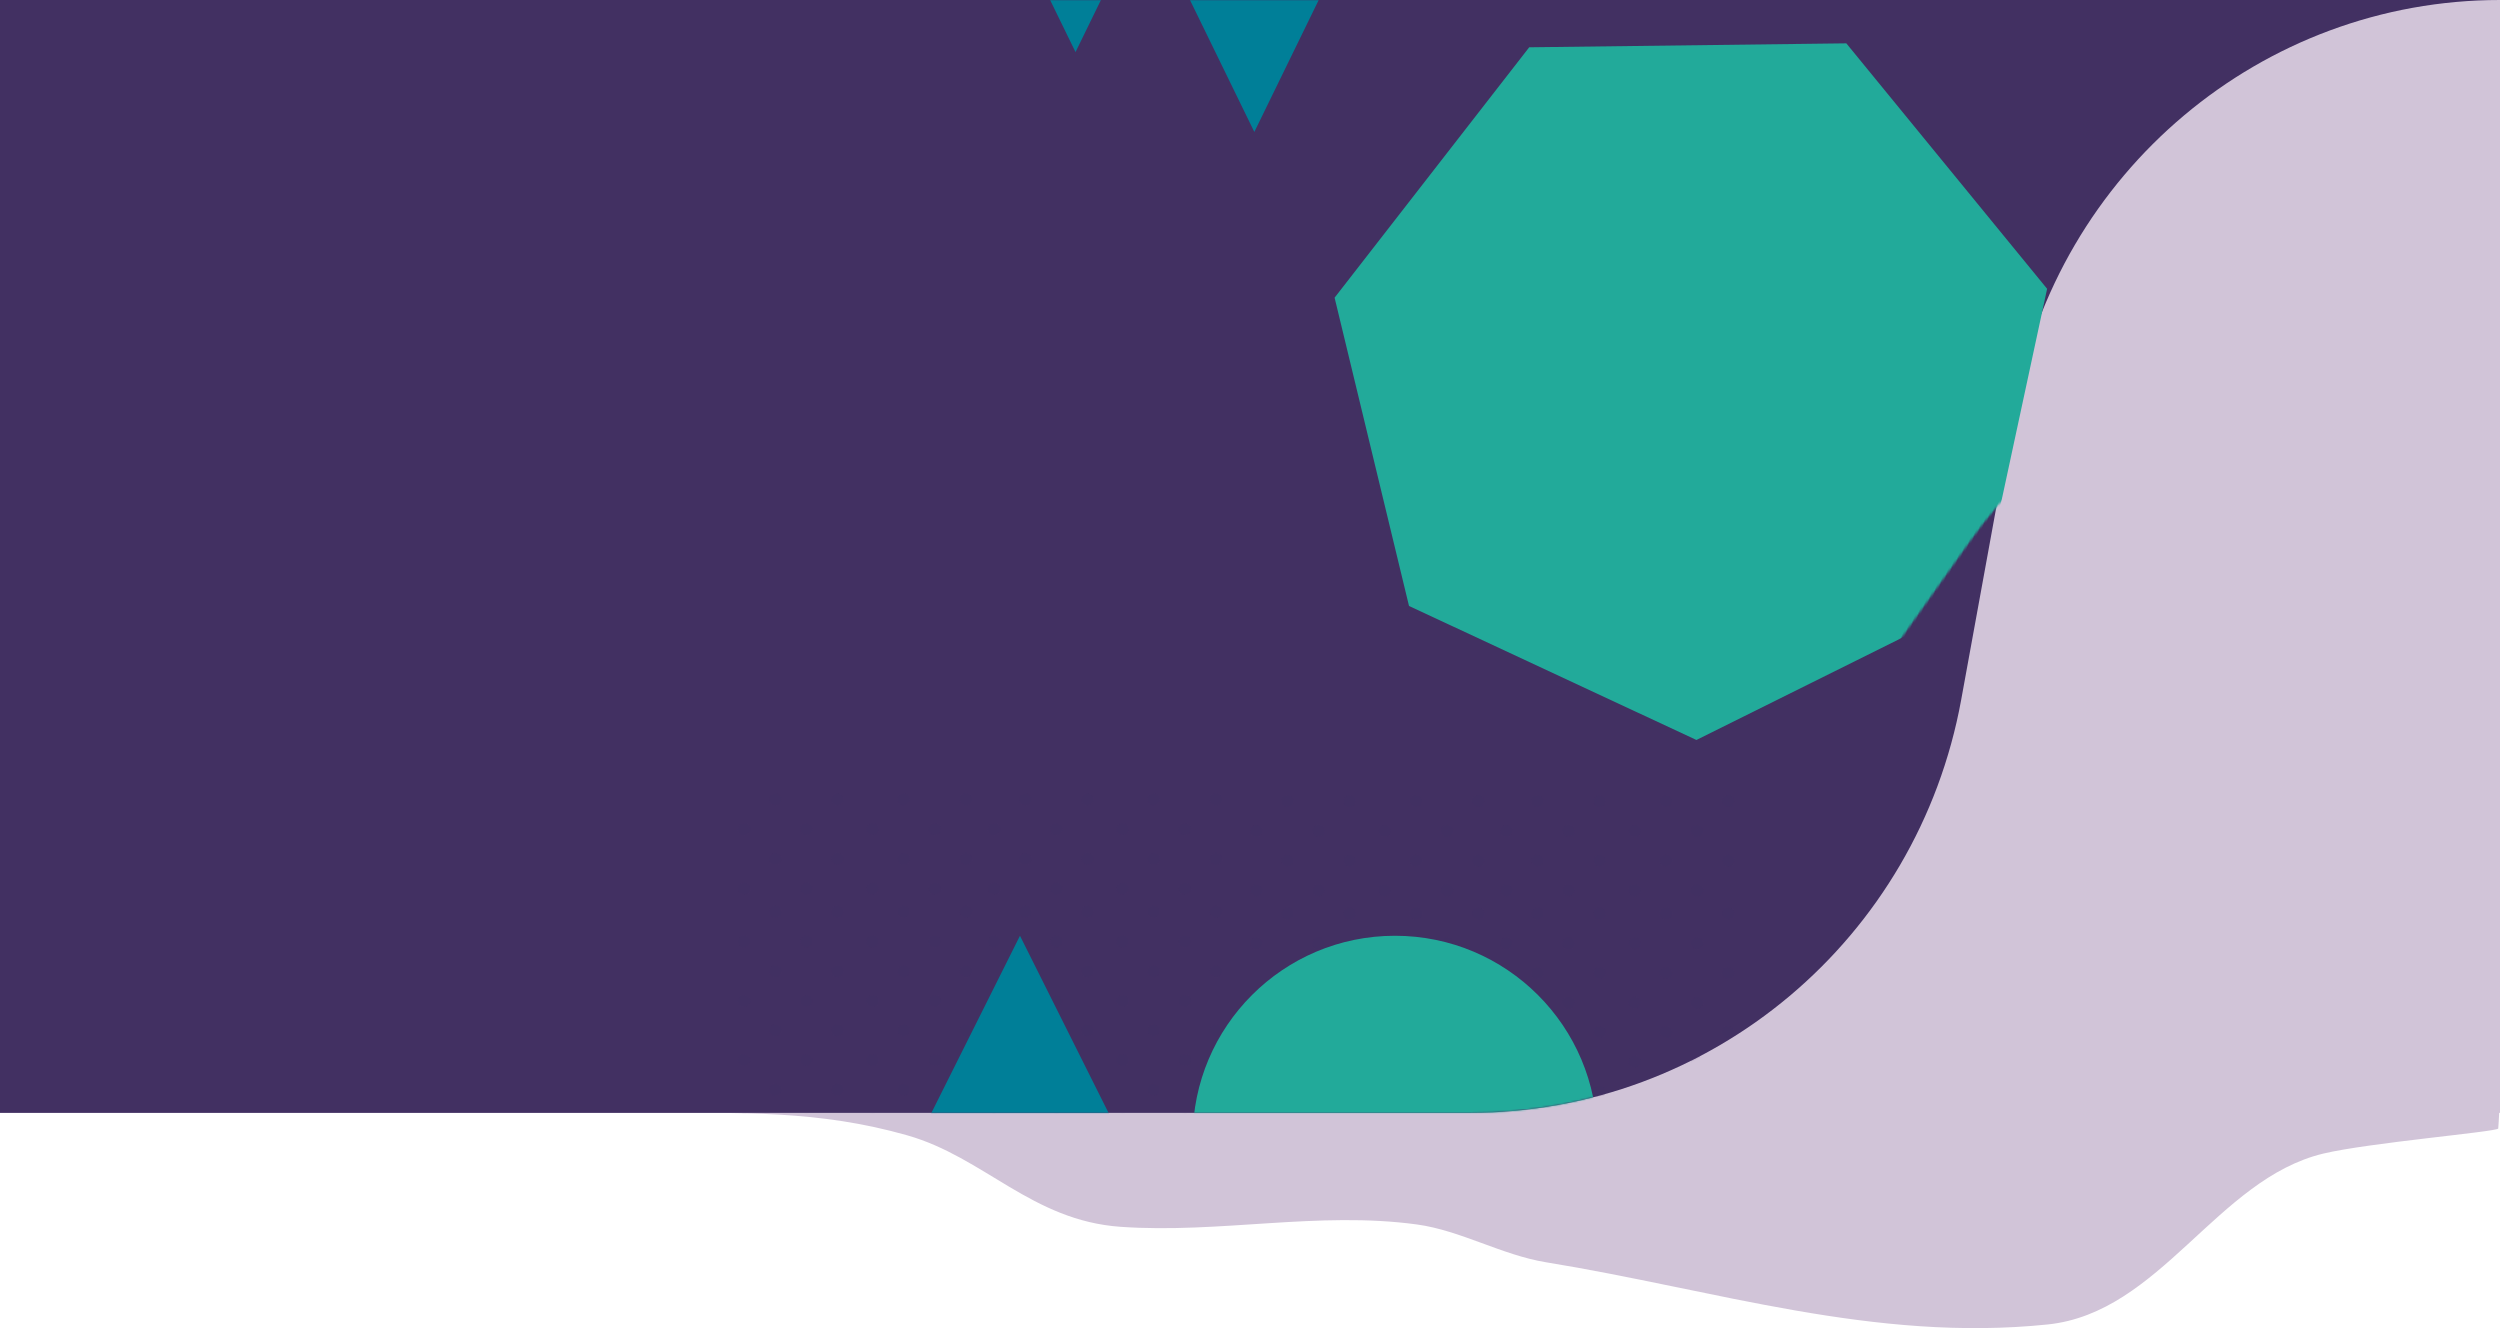 <?xml version="1.0" encoding="UTF-8"?>
                <svg class="banner-bg-svg" width="1440px" height="765px" viewBox="0 0 1440 765" version="1.1" xmlns="http://www.w3.org/2000/svg" xmlns:xlink="http://www.w3.org/1999/xlink">
                    <title>Hero 2</title>
                    <defs>
                        <path d="M1440,0 L0,0 L0,641 L846.677,641 C985.483,641 1104.503,540.926 1129.645,403.072 C1139.643,348.235 1150.278,289.937 1160.257,235.216 C1185.113,98.937 1302.777,0 1440,0 Z" id="path-1"></path>
                        <polygon id="path-3" points="0 0 520 0 520 178 0 178"></polygon>
                    </defs>
                    <g id="Page-1" stroke="none" stroke-width="1" fill="none" fill-rule="evenodd">
                        <g id="Header-Variation-2" transform="translate(0, -147)">
                            <g id="Hero" transform="translate(0, 147)">
                                <path d="M374,641.059 C426.577,641.059 471.409,639.373 522.633,653.967 C566.92,666.583 594.318,703.045 645.449,706.647 C702.619,710.675 759.291,697.508 816.202,705.301 C841.31,708.739 865.125,722.936 890.504,727.068 C988.388,743.005 1079.302,773.23 1179.45,762.893 C1244.421,756.186 1276.836,679.17 1338.218,664.467 C1364.172,658.25 1438.075,651.925 1438.978,650.044 C1439.139,649.716 1440,631.491 1440,631.12" id="Fill-1" fill="#D1C4D8"></path>
                                <rect id="Rectangle" fill="#D1C4D8" x="0" y="0" width="1440" height="641"></rect>
                                <g id="Fill-10">
                                    <mask id="mask-2" fill="white">
                                        <use xlink:href="#path-1"></use>
                                    </mask>
                                    <use id="Mask" fill="#423062" xlink:href="#path-1"></use>
                                    <path d="M723.59,707.147 C725.57,707.147 727.175,708.683 727.175,710.574 C727.175,712.469 725.57,714 723.59,714 C721.605,714 720,712.469 720,710.574 C720,708.683 721.605,707.147 723.59,707.147 Z M759.456,707.147 C761.436,707.147 763.041,708.683 763.041,710.574 C763.041,712.469 761.436,714 759.456,714 C757.472,714 755.866,712.469 755.866,710.574 C755.866,708.683 757.472,707.147 759.456,707.147 Z M903.456,707.147 C905.436,707.147 907.041,708.683 907.041,710.574 C907.041,712.469 905.436,714 903.456,714 C901.472,714 899.866,712.469 899.866,710.574 C899.866,708.683 901.472,707.147 903.456,707.147 Z M867.59,707.147 C869.57,707.147 871.175,708.683 871.175,710.574 C871.175,712.469 869.57,714 867.59,714 C865.605,714 864,712.469 864,710.574 C864,708.683 865.605,707.147 867.59,707.147 Z M941.624,707.142 C943.603,707.142 945.208,708.678 945.208,710.57 C945.208,712.464 943.603,713.995 941.624,713.995 C939.639,713.995 938.033,712.464 938.033,710.57 C938.033,708.678 939.639,707.142 941.624,707.142 Z M797.624,707.142 C799.603,707.142 801.208,708.678 801.208,710.57 C801.208,712.464 799.603,713.995 797.624,713.995 C795.639,713.995 794.033,712.464 794.033,710.57 C794.033,708.678 795.639,707.142 797.624,707.142 Z M977.49,707.142 C979.469,707.142 981.074,708.678 981.074,710.57 C981.074,712.464 979.469,713.995 977.49,713.995 C975.505,713.995 973.9,712.464 973.9,710.57 C973.9,708.678 975.505,707.142 977.49,707.142 Z M833.49,707.142 C835.469,707.142 837.074,708.678 837.074,710.57 C837.074,712.464 835.469,713.995 833.49,713.995 C831.505,713.995 829.9,712.464 829.9,710.57 C829.9,708.678 831.505,707.142 833.49,707.142 Z M741.522,690.014 C743.501,690.014 745.111,691.55 745.111,693.442 C745.111,695.336 743.501,696.867 741.522,696.867 C739.542,696.867 737.937,695.336 737.937,693.442 C737.937,691.55 739.542,690.014 741.522,690.014 Z M777.381,690.014 C779.361,690.014 780.966,691.55 780.966,693.442 C780.966,695.336 779.361,696.867 777.381,696.867 C775.402,696.867 773.796,695.336 773.796,693.442 C773.796,691.55 775.402,690.014 777.381,690.014 Z M921.381,690.014 C923.361,690.014 924.966,691.55 924.966,693.442 C924.966,695.336 923.361,696.867 921.381,696.867 C919.402,696.867 917.796,695.336 917.796,693.442 C917.796,691.55 919.402,690.014 921.381,690.014 Z M885.522,690.014 C887.501,690.014 889.111,691.55 889.111,693.442 C889.111,695.336 887.501,696.867 885.522,696.867 C883.542,696.867 881.937,695.336 881.937,693.442 C881.937,691.55 883.542,690.014 885.522,690.014 Z M959.554,690.009 C961.534,690.009 963.144,691.545 963.144,693.437 C963.144,695.331 961.534,696.863 959.554,696.863 C957.574,696.863 955.969,695.331 955.969,693.437 C955.969,691.545 957.574,690.009 959.554,690.009 Z M995.414,690.009 C997.394,690.009 998.999,691.545 998.999,693.437 C998.999,695.331 997.394,696.863 995.414,696.863 C993.434,696.863 991.829,695.331 991.829,693.437 C991.829,691.545 993.434,690.009 995.414,690.009 Z M851.414,690.009 C853.394,690.009 854.999,691.545 854.999,693.437 C854.999,695.331 853.394,696.863 851.414,696.863 C849.434,696.863 847.829,695.331 847.829,693.437 C847.829,691.545 849.434,690.009 851.414,690.009 Z M815.554,690.009 C817.534,690.009 819.144,691.545 819.144,693.437 C819.144,695.331 817.534,696.863 815.554,696.863 C813.574,696.863 811.969,695.331 811.969,693.437 C811.969,691.545 813.574,690.009 815.554,690.009 Z M759.456,672.88 C761.436,672.88 763.041,674.416 763.041,676.308 C763.041,678.202 761.436,679.736 759.456,679.736 C757.472,679.736 755.866,678.202 755.866,676.308 C755.866,674.416 757.472,672.88 759.456,672.88 Z M867.59,672.88 C869.57,672.88 871.175,674.416 871.175,676.308 C871.175,678.202 869.57,679.736 867.59,679.736 C865.605,679.736 864,678.202 864,676.308 C864,674.416 865.605,672.88 867.59,672.88 Z M903.456,672.88 C905.436,672.88 907.041,674.416 907.041,676.308 C907.041,678.202 905.436,679.736 903.456,679.736 C901.472,679.736 899.866,678.202 899.866,676.308 C899.866,674.416 901.472,672.88 903.456,672.88 Z M723.59,672.88 C725.57,672.88 727.175,674.416 727.175,676.308 C727.175,678.202 725.57,679.736 723.59,679.736 C721.605,679.736 720,678.202 720,676.308 C720,674.416 721.605,672.88 723.59,672.88 Z M977.49,672.876 C979.469,672.876 981.074,674.412 981.074,676.303 C981.074,678.198 979.469,679.731 977.49,679.731 C975.505,679.731 973.9,678.198 973.9,676.303 C973.9,674.412 975.505,672.876 977.49,672.876 Z M941.624,672.876 C943.603,672.876 945.208,674.412 945.208,676.303 C945.208,678.198 943.603,679.731 941.624,679.731 C939.639,679.731 938.033,678.198 938.033,676.303 C938.033,674.412 939.639,672.876 941.624,672.876 Z M797.624,672.876 C799.603,672.876 801.208,674.412 801.208,676.303 C801.208,678.198 799.603,679.731 797.624,679.731 C795.639,679.731 794.033,678.198 794.033,676.303 C794.033,674.412 795.639,672.876 797.624,672.876 Z M833.49,672.876 C835.469,672.876 837.074,674.412 837.074,676.303 C837.074,678.198 835.469,679.731 833.49,679.731 C831.505,679.731 829.9,678.198 829.9,676.303 C829.9,674.412 831.505,672.876 833.49,672.876 Z M921.381,655.748 C923.361,655.748 924.966,657.281 924.966,659.173 C924.966,661.067 923.361,662.601 921.381,662.601 C919.402,662.601 917.796,661.067 917.796,659.173 C917.796,657.281 919.402,655.748 921.381,655.748 Z M885.522,655.748 C887.501,655.748 889.111,657.281 889.111,659.173 C889.111,661.067 887.501,662.601 885.522,662.601 C883.542,662.601 881.937,661.067 881.937,659.173 C881.937,657.281 883.542,655.748 885.522,655.748 Z M741.522,655.748 C743.501,655.748 745.111,657.281 745.111,659.173 C745.111,661.067 743.501,662.601 741.522,662.601 C739.542,662.601 737.937,661.067 737.937,659.173 C737.937,657.281 739.542,655.748 741.522,655.748 Z M777.381,655.748 C779.361,655.748 780.966,657.281 780.966,659.173 C780.966,661.067 779.361,662.601 777.381,662.601 C775.402,662.601 773.796,661.067 773.796,659.173 C773.796,657.281 775.402,655.748 777.381,655.748 Z M995.414,655.743 C997.394,655.743 998.999,657.277 998.999,659.169 C998.999,661.063 997.394,662.596 995.414,662.596 C993.434,662.596 991.829,661.063 991.829,659.169 C991.829,657.277 993.434,655.743 995.414,655.743 Z M851.414,655.743 C853.394,655.743 854.999,657.277 854.999,659.169 C854.999,661.063 853.394,662.596 851.414,662.596 C849.434,662.596 847.829,661.063 847.829,659.169 C847.829,657.277 849.434,655.743 851.414,655.743 Z M815.554,655.743 C817.534,655.743 819.144,657.277 819.144,659.169 C819.144,661.063 817.534,662.596 815.554,662.596 C813.574,662.596 811.969,661.063 811.969,659.169 C811.969,657.277 813.574,655.743 815.554,655.743 Z M959.554,655.743 C961.534,655.743 963.144,657.277 963.144,659.169 C963.144,661.063 961.534,662.596 959.554,662.596 C957.574,662.596 955.969,661.063 955.969,659.169 C955.969,657.277 957.574,655.743 959.554,655.743 Z M833.49,642.399 C835.469,642.399 837.074,643.936 837.074,645.827 C837.074,647.721 835.469,649.253 833.49,649.253 C831.505,649.253 829.9,647.721 829.9,645.827 C829.9,643.936 831.505,642.399 833.49,642.399 Z M977.49,642.399 C979.469,642.399 981.074,643.936 981.074,645.827 C981.074,647.721 979.469,649.253 977.49,649.253 C975.505,649.253 973.9,647.721 973.9,645.827 C973.9,643.936 975.505,642.399 977.49,642.399 Z M941.624,642.399 C943.603,642.399 945.208,643.936 945.208,645.827 C945.208,647.721 943.603,649.253 941.624,649.253 C939.639,649.253 938.034,647.721 938.034,645.827 C938.034,643.936 939.639,642.399 941.624,642.399 Z M797.624,642.399 C799.603,642.399 801.208,643.936 801.208,645.827 C801.208,647.721 799.603,649.253 797.624,649.253 C795.639,649.253 794.034,647.721 794.034,645.827 C794.034,643.936 795.639,642.399 797.624,642.399 Z M867.59,642.399 C869.57,642.399 871.175,643.935 871.175,645.827 C871.175,647.721 869.57,649.252 867.59,649.252 C865.605,649.252 864,647.721 864,645.827 C864,643.935 865.605,642.399 867.59,642.399 Z M903.456,642.399 C905.436,642.399 907.041,643.935 907.041,645.827 C907.041,647.721 905.436,649.252 903.456,649.252 C901.472,649.252 899.866,647.721 899.866,645.827 C899.866,643.935 901.472,642.399 903.456,642.399 Z M723.59,642.399 C725.57,642.399 727.175,643.935 727.175,645.827 C727.175,647.721 725.57,649.252 723.59,649.252 C721.605,649.252 720,647.721 720,645.827 C720,643.935 721.605,642.399 723.59,642.399 Z M759.456,642.399 C761.436,642.399 763.041,643.935 763.041,645.827 C763.041,647.721 761.436,649.252 759.456,649.252 C757.472,649.252 755.866,647.721 755.866,645.827 C755.866,643.935 757.472,642.399 759.456,642.399 Z M921.381,625.266 C923.361,625.266 924.966,626.802 924.966,628.694 C924.966,630.588 923.361,632.12 921.381,632.12 C919.402,632.12 917.796,630.588 917.796,628.694 C917.796,626.802 919.402,625.266 921.381,625.266 Z M995.415,625.266 C997.395,625.266 999,626.802 999,628.694 C999,630.588 997.395,632.12 995.415,632.12 C993.435,632.12 991.83,630.588 991.83,628.694 C991.83,626.802 993.435,625.266 995.415,625.266 Z M959.555,625.266 C961.535,625.266 963.145,626.802 963.145,628.694 C963.145,630.588 961.535,632.12 959.555,632.12 C957.576,632.12 955.97,630.588 955.97,628.694 C955.97,626.802 957.576,625.266 959.555,625.266 Z M741.522,625.266 C743.501,625.266 745.111,626.802 745.111,628.694 C745.111,630.588 743.501,632.12 741.522,632.12 C739.542,632.12 737.937,630.588 737.937,628.694 C737.937,626.802 739.542,625.266 741.522,625.266 Z M777.381,625.266 C779.361,625.266 780.966,626.802 780.966,628.694 C780.966,630.588 779.361,632.12 777.381,632.12 C775.402,632.12 773.796,630.588 773.796,628.694 C773.796,626.802 775.402,625.266 777.381,625.266 Z M851.415,625.266 C853.395,625.266 855,626.802 855,628.694 C855,630.588 853.395,632.12 851.415,632.12 C849.435,632.12 847.83,630.588 847.83,628.694 C847.83,626.802 849.435,625.266 851.415,625.266 Z M815.555,625.266 C817.535,625.266 819.145,626.802 819.145,628.694 C819.145,630.588 817.535,632.12 815.555,632.12 C813.576,632.12 811.97,630.588 811.97,628.694 C811.97,626.802 813.576,625.266 815.555,625.266 Z M885.522,625.266 C887.501,625.266 889.111,626.802 889.111,628.694 C889.111,630.588 887.501,632.12 885.522,632.12 C883.542,632.12 881.937,630.588 881.937,628.694 C881.937,626.802 883.542,625.266 885.522,625.266 Z M941.624,608.133 C943.603,608.133 945.208,609.67 945.208,611.562 C945.208,613.456 943.603,614.99 941.624,614.99 C939.639,614.99 938.034,613.456 938.034,611.562 C938.034,609.67 939.639,608.133 941.624,608.133 Z M977.49,608.133 C979.469,608.133 981.074,609.67 981.074,611.562 C981.074,613.456 979.469,614.99 977.49,614.99 C975.505,614.99 973.9,613.456 973.9,611.562 C973.9,609.67 975.505,608.133 977.49,608.133 Z M903.456,608.133 C905.436,608.133 907.041,609.669 907.041,611.562 C907.041,613.456 905.436,614.99 903.456,614.99 C901.472,614.99 899.866,613.456 899.866,611.562 C899.866,609.669 901.472,608.133 903.456,608.133 Z M723.59,608.133 C725.57,608.133 727.175,609.669 727.175,611.562 C727.175,613.456 725.57,614.99 723.59,614.99 C721.605,614.99 720,613.456 720,611.562 C720,609.669 721.605,608.133 723.59,608.133 Z M759.456,608.133 C761.436,608.133 763.041,609.669 763.041,611.562 C763.041,613.456 761.436,614.99 759.456,614.99 C757.472,614.99 755.866,613.456 755.866,611.562 C755.866,609.669 757.472,608.133 759.456,608.133 Z M833.49,608.133 C835.469,608.133 837.074,609.67 837.074,611.562 C837.074,613.456 835.469,614.99 833.49,614.99 C831.505,614.99 829.9,613.456 829.9,611.562 C829.9,609.67 831.505,608.133 833.49,608.133 Z M797.624,608.133 C799.603,608.133 801.208,609.67 801.208,611.562 C801.208,613.456 799.603,614.99 797.624,614.99 C795.639,614.99 794.034,613.456 794.034,611.562 C794.034,609.67 795.639,608.133 797.624,608.133 Z M867.59,608.133 C869.57,608.133 871.175,609.669 871.175,611.562 C871.175,613.456 869.57,614.99 867.59,614.99 C865.605,614.99 864,613.456 864,611.562 C864,609.669 865.605,608.133 867.59,608.133 Z M885.522,591 C887.501,591 889.111,592.534 889.111,594.426 C889.111,596.32 887.501,597.853 885.522,597.853 C883.542,597.853 881.937,596.32 881.937,594.426 C881.937,592.534 883.542,591 885.522,591 Z M921.381,591 C923.361,591 924.966,592.534 924.966,594.426 C924.966,596.32 923.361,597.853 921.381,597.853 C919.402,597.853 917.796,596.32 917.796,594.426 C917.796,592.534 919.402,591 921.381,591 Z M995.415,591 C997.395,591 999,592.534 999,594.426 C999,596.32 997.395,597.853 995.415,597.853 C993.435,597.853 991.83,596.32 991.83,594.426 C991.83,592.534 993.435,591 995.415,591 Z M959.555,591 C961.535,591 963.145,592.534 963.145,594.426 C963.145,596.32 961.535,597.853 959.555,597.853 C957.576,597.853 955.97,596.32 955.97,594.426 C955.97,592.534 957.576,591 959.555,591 Z M815.555,591 C817.535,591 819.145,592.534 819.145,594.426 C819.145,596.32 817.535,597.853 815.555,597.853 C813.576,597.853 811.97,596.32 811.97,594.426 C811.97,592.534 813.576,591 815.555,591 Z M851.415,591 C853.395,591 855,592.534 855,594.426 C855,596.32 853.395,597.853 851.415,597.853 C849.435,597.853 847.83,596.32 847.83,594.426 C847.83,592.534 849.435,591 851.415,591 Z M777.381,591 C779.361,591 780.966,592.534 780.966,594.426 C780.966,596.32 779.361,597.853 777.381,597.853 C775.402,597.853 773.796,596.32 773.796,594.426 C773.796,592.534 775.402,591 777.381,591 Z M741.522,591 C743.501,591 745.111,592.534 745.111,594.426 C745.111,596.32 743.501,597.853 741.522,597.853 C739.542,597.853 737.937,596.32 737.937,594.426 C737.937,592.534 739.542,591 741.522,591 Z M723.59,574.147 C725.57,574.147 727.175,575.683 727.175,577.574 C727.175,579.469 725.57,581 723.59,581 C721.605,581 720,579.469 720,577.574 C720,575.683 721.605,574.147 723.59,574.147 Z M759.456,574.147 C761.436,574.147 763.041,575.683 763.041,577.574 C763.041,579.469 761.436,581 759.456,581 C757.472,581 755.866,579.469 755.866,577.574 C755.866,575.683 757.472,574.147 759.456,574.147 Z M903.456,574.147 C905.436,574.147 907.041,575.683 907.041,577.574 C907.041,579.469 905.436,581 903.456,581 C901.472,581 899.866,579.469 899.866,577.574 C899.866,575.683 901.472,574.147 903.456,574.147 Z M867.59,574.147 C869.57,574.147 871.175,575.683 871.175,577.574 C871.175,579.469 869.57,581 867.59,581 C865.605,581 864,579.469 864,577.574 C864,575.683 865.605,574.147 867.59,574.147 Z M977.49,574.142 C979.469,574.142 981.074,575.678 981.074,577.57 C981.074,579.464 979.469,580.995 977.49,580.995 C975.505,580.995 973.9,579.464 973.9,577.57 C973.9,575.678 975.505,574.142 977.49,574.142 Z M941.624,574.142 C943.603,574.142 945.208,575.678 945.208,577.57 C945.208,579.464 943.603,580.995 941.624,580.995 C939.639,580.995 938.033,579.464 938.033,577.57 C938.033,575.678 939.639,574.142 941.624,574.142 Z M833.49,574.142 C835.469,574.142 837.074,575.678 837.074,577.57 C837.074,579.464 835.469,580.995 833.49,580.995 C831.505,580.995 829.9,579.464 829.9,577.57 C829.9,575.678 831.505,574.142 833.49,574.142 Z M797.624,574.142 C799.603,574.142 801.208,575.678 801.208,577.57 C801.208,579.464 799.603,580.995 797.624,580.995 C795.639,580.995 794.033,579.464 794.033,577.57 C794.033,575.678 795.639,574.142 797.624,574.142 Z M741.522,557.014 C743.501,557.014 745.111,558.55 745.111,560.442 C745.111,562.336 743.501,563.867 741.522,563.867 C739.542,563.867 737.937,562.336 737.937,560.442 C737.937,558.55 739.542,557.014 741.522,557.014 Z M885.522,557.014 C887.501,557.014 889.111,558.55 889.111,560.442 C889.111,562.336 887.501,563.867 885.522,563.867 C883.542,563.867 881.937,562.336 881.937,560.442 C881.937,558.55 883.542,557.014 885.522,557.014 Z M921.381,557.014 C923.361,557.014 924.966,558.55 924.966,560.442 C924.966,562.336 923.361,563.867 921.381,563.867 C919.402,563.867 917.796,562.336 917.796,560.442 C917.796,558.55 919.402,557.014 921.381,557.014 Z M777.381,557.014 C779.361,557.014 780.966,558.55 780.966,560.442 C780.966,562.336 779.361,563.867 777.381,563.867 C775.402,563.867 773.796,562.336 773.796,560.442 C773.796,558.55 775.402,557.014 777.381,557.014 Z M851.414,557.009 C853.394,557.009 854.999,558.545 854.999,560.437 C854.999,562.331 853.394,563.863 851.414,563.863 C849.434,563.863 847.829,562.331 847.829,560.437 C847.829,558.545 849.434,557.009 851.414,557.009 Z M995.414,557.009 C997.394,557.009 998.999,558.545 998.999,560.437 C998.999,562.331 997.394,563.863 995.414,563.863 C993.434,563.863 991.829,562.331 991.829,560.437 C991.829,558.545 993.434,557.009 995.414,557.009 Z M959.554,557.009 C961.534,557.009 963.144,558.545 963.144,560.437 C963.144,562.331 961.534,563.863 959.554,563.863 C957.574,563.863 955.969,562.331 955.969,560.437 C955.969,558.545 957.574,557.009 959.554,557.009 Z M815.554,557.009 C817.534,557.009 819.144,558.545 819.144,560.437 C819.144,562.331 817.534,563.863 815.554,563.863 C813.574,563.863 811.969,562.331 811.969,560.437 C811.969,558.545 813.574,557.009 815.554,557.009 Z M723.59,539.88 C725.57,539.88 727.175,541.416 727.175,543.308 C727.175,545.202 725.57,546.736 723.59,546.736 C721.605,546.736 720,545.202 720,543.308 C720,541.416 721.605,539.88 723.59,539.88 Z M903.456,539.88 C905.436,539.88 907.041,541.416 907.041,543.308 C907.041,545.202 905.436,546.736 903.456,546.736 C901.472,546.736 899.866,545.202 899.866,543.308 C899.866,541.416 901.472,539.88 903.456,539.88 Z M867.59,539.88 C869.57,539.88 871.175,541.416 871.175,543.308 C871.175,545.202 869.57,546.736 867.59,546.736 C865.605,546.736 864,545.202 864,543.308 C864,541.416 865.605,539.88 867.59,539.88 Z M759.456,539.88 C761.436,539.88 763.041,541.416 763.041,543.308 C763.041,545.202 761.436,546.736 759.456,546.736 C757.472,546.736 755.866,545.202 755.866,543.308 C755.866,541.416 757.472,539.88 759.456,539.88 Z M797.624,539.876 C799.603,539.876 801.208,541.412 801.208,543.303 C801.208,545.198 799.603,546.731 797.624,546.731 C795.639,546.731 794.033,545.198 794.033,543.303 C794.033,541.412 795.639,539.876 797.624,539.876 Z M941.624,539.876 C943.603,539.876 945.208,541.412 945.208,543.303 C945.208,545.198 943.603,546.731 941.624,546.731 C939.639,546.731 938.033,545.198 938.033,543.303 C938.033,541.412 939.639,539.876 941.624,539.876 Z M977.49,539.876 C979.469,539.876 981.074,541.412 981.074,543.303 C981.074,545.198 979.469,546.731 977.49,546.731 C975.505,546.731 973.9,545.198 973.9,543.303 C973.9,541.412 975.505,539.876 977.49,539.876 Z M833.49,539.876 C835.469,539.876 837.074,541.412 837.074,543.303 C837.074,545.198 835.469,546.731 833.49,546.731 C831.505,546.731 829.9,545.198 829.9,543.303 C829.9,541.412 831.505,539.876 833.49,539.876 Z M741.522,522.748 C743.501,522.748 745.111,524.281 745.111,526.173 C745.111,528.067 743.501,529.601 741.522,529.601 C739.542,529.601 737.937,528.067 737.937,526.173 C737.937,524.281 739.542,522.748 741.522,522.748 Z M777.381,522.748 C779.361,522.748 780.966,524.281 780.966,526.173 C780.966,528.067 779.361,529.601 777.381,529.601 C775.402,529.601 773.796,528.067 773.796,526.173 C773.796,524.281 775.402,522.748 777.381,522.748 Z M921.381,522.748 C923.361,522.748 924.966,524.281 924.966,526.173 C924.966,528.067 923.361,529.601 921.381,529.601 C919.402,529.601 917.796,528.067 917.796,526.173 C917.796,524.281 919.402,522.748 921.381,522.748 Z M885.522,522.748 C887.501,522.748 889.111,524.281 889.111,526.173 C889.111,528.067 887.501,529.601 885.522,529.601 C883.542,529.601 881.937,528.067 881.937,526.173 C881.937,524.281 883.542,522.748 885.522,522.748 Z M851.414,522.743 C853.394,522.743 854.999,524.277 854.999,526.169 C854.999,528.063 853.394,529.596 851.414,529.596 C849.434,529.596 847.829,528.063 847.829,526.169 C847.829,524.277 849.434,522.743 851.414,522.743 Z M995.414,522.743 C997.394,522.743 998.999,524.277 998.999,526.169 C998.999,528.063 997.394,529.596 995.414,529.596 C993.434,529.596 991.829,528.063 991.829,526.169 C991.829,524.277 993.434,522.743 995.414,522.743 Z M959.554,522.743 C961.534,522.743 963.144,524.277 963.144,526.169 C963.144,528.063 961.534,529.596 959.554,529.596 C957.574,529.596 955.969,528.063 955.969,526.169 C955.969,524.277 957.574,522.743 959.554,522.743 Z M815.554,522.743 C817.534,522.743 819.144,524.277 819.144,526.169 C819.144,528.063 817.534,529.596 815.554,529.596 C813.574,529.596 811.969,528.063 811.969,526.169 C811.969,524.277 813.574,522.743 815.554,522.743 Z M941.624,509.399 C943.603,509.399 945.208,510.936 945.208,512.827 C945.208,514.721 943.603,516.253 941.624,516.253 C939.639,516.253 938.034,514.721 938.034,512.827 C938.034,510.936 939.639,509.399 941.624,509.399 Z M833.49,509.399 C835.469,509.399 837.074,510.936 837.074,512.827 C837.074,514.721 835.469,516.253 833.49,516.253 C831.505,516.253 829.9,514.721 829.9,512.827 C829.9,510.936 831.505,509.399 833.49,509.399 Z M797.624,509.399 C799.603,509.399 801.208,510.936 801.208,512.827 C801.208,514.721 799.603,516.253 797.624,516.253 C795.639,516.253 794.034,514.721 794.034,512.827 C794.034,510.936 795.639,509.399 797.624,509.399 Z M977.49,509.399 C979.469,509.399 981.074,510.936 981.074,512.827 C981.074,514.721 979.469,516.253 977.49,516.253 C975.505,516.253 973.9,514.721 973.9,512.827 C973.9,510.936 975.505,509.399 977.49,509.399 Z M723.59,509.399 C725.57,509.399 727.175,510.935 727.175,512.827 C727.175,514.721 725.57,516.252 723.59,516.252 C721.605,516.252 720,514.721 720,512.827 C720,510.935 721.605,509.399 723.59,509.399 Z M759.456,509.399 C761.436,509.399 763.041,510.935 763.041,512.827 C763.041,514.721 761.436,516.252 759.456,516.252 C757.472,516.252 755.866,514.721 755.866,512.827 C755.866,510.935 757.472,509.399 759.456,509.399 Z M903.456,509.399 C905.436,509.399 907.041,510.935 907.041,512.827 C907.041,514.721 905.436,516.252 903.456,516.252 C901.472,516.252 899.866,514.721 899.866,512.827 C899.866,510.935 901.472,509.399 903.456,509.399 Z M867.59,509.399 C869.57,509.399 871.175,510.935 871.175,512.827 C871.175,514.721 869.57,516.252 867.59,516.252 C865.605,516.252 864,514.721 864,512.827 C864,510.935 865.605,509.399 867.59,509.399 Z M885.522,492.266 C887.501,492.266 889.111,493.802 889.111,495.694 C889.111,497.588 887.501,499.12 885.522,499.12 C883.542,499.12 881.937,497.588 881.937,495.694 C881.937,493.802 883.542,492.266 885.522,492.266 Z M921.381,492.266 C923.361,492.266 924.966,493.802 924.966,495.694 C924.966,497.588 923.361,499.12 921.381,499.12 C919.402,499.12 917.796,497.588 917.796,495.694 C917.796,493.802 919.402,492.266 921.381,492.266 Z M995.415,492.266 C997.395,492.266 999,493.802 999,495.694 C999,497.588 997.395,499.12 995.415,499.12 C993.435,499.12 991.83,497.588 991.83,495.694 C991.83,493.802 993.435,492.266 995.415,492.266 Z M959.555,492.266 C961.535,492.266 963.145,493.802 963.145,495.694 C963.145,497.588 961.535,499.12 959.555,499.12 C957.576,499.12 955.97,497.588 955.97,495.694 C955.97,493.802 957.576,492.266 959.555,492.266 Z M815.555,492.266 C817.535,492.266 819.145,493.802 819.145,495.694 C819.145,497.588 817.535,499.12 815.555,499.12 C813.576,499.12 811.97,497.588 811.97,495.694 C811.97,493.802 813.576,492.266 815.555,492.266 Z M851.415,492.266 C853.395,492.266 855,493.802 855,495.694 C855,497.588 853.395,499.12 851.415,499.12 C849.435,499.12 847.83,497.588 847.83,495.694 C847.83,493.802 849.435,492.266 851.415,492.266 Z M777.381,492.266 C779.361,492.266 780.966,493.802 780.966,495.694 C780.966,497.588 779.361,499.12 777.381,499.12 C775.402,499.12 773.796,497.588 773.796,495.694 C773.796,493.802 775.402,492.266 777.381,492.266 Z M741.522,492.266 C743.501,492.266 745.111,493.802 745.111,495.694 C745.111,497.588 743.501,499.12 741.522,499.12 C739.542,499.12 737.937,497.588 737.937,495.694 C737.937,493.802 739.542,492.266 741.522,492.266 Z M941.624,475.133 C943.603,475.133 945.208,476.67 945.208,478.562 C945.208,480.456 943.603,481.99 941.624,481.99 C939.639,481.99 938.034,480.456 938.034,478.562 C938.034,476.67 939.639,475.133 941.624,475.133 Z M797.624,475.133 C799.603,475.133 801.208,476.67 801.208,478.562 C801.208,480.456 799.603,481.99 797.624,481.99 C795.639,481.99 794.034,480.456 794.034,478.562 C794.034,476.67 795.639,475.133 797.624,475.133 Z M977.49,475.133 C979.469,475.133 981.074,476.67 981.074,478.562 C981.074,480.456 979.469,481.99 977.49,481.99 C975.505,481.99 973.9,480.456 973.9,478.562 C973.9,476.67 975.505,475.133 977.49,475.133 Z M833.49,475.133 C835.469,475.133 837.074,476.67 837.074,478.562 C837.074,480.456 835.469,481.99 833.49,481.99 C831.505,481.99 829.9,480.456 829.9,478.562 C829.9,476.67 831.505,475.133 833.49,475.133 Z M759.456,475.133 C761.436,475.133 763.041,476.669 763.041,478.562 C763.041,480.456 761.436,481.99 759.456,481.99 C757.472,481.99 755.866,480.456 755.866,478.562 C755.866,476.669 757.472,475.133 759.456,475.133 Z M723.59,475.133 C725.57,475.133 727.175,476.669 727.175,478.562 C727.175,480.456 725.57,481.99 723.59,481.99 C721.605,481.99 720,480.456 720,478.562 C720,476.669 721.605,475.133 723.59,475.133 Z M903.456,475.133 C905.436,475.133 907.041,476.669 907.041,478.562 C907.041,480.456 905.436,481.99 903.456,481.99 C901.472,481.99 899.866,480.456 899.866,478.562 C899.866,476.669 901.472,475.133 903.456,475.133 Z M867.59,475.133 C869.57,475.133 871.175,476.669 871.175,478.562 C871.175,480.456 869.57,481.99 867.59,481.99 C865.605,481.99 864,480.456 864,478.562 C864,476.669 865.605,475.133 867.59,475.133 Z M921.381,458 C923.361,458 924.966,459.534 924.966,461.426 C924.966,463.32 923.361,464.853 921.381,464.853 C919.402,464.853 917.796,463.32 917.796,461.426 C917.796,459.534 919.402,458 921.381,458 Z M777.381,458 C779.361,458 780.966,459.534 780.966,461.426 C780.966,463.32 779.361,464.853 777.381,464.853 C775.402,464.853 773.796,463.32 773.796,461.426 C773.796,459.534 775.402,458 777.381,458 Z M741.522,458 C743.501,458 745.111,459.534 745.111,461.426 C745.111,463.32 743.501,464.853 741.522,464.853 C739.542,464.853 737.937,463.32 737.937,461.426 C737.937,459.534 739.542,458 741.522,458 Z M815.555,458 C817.535,458 819.145,459.534 819.145,461.426 C819.145,463.32 817.535,464.853 815.555,464.853 C813.576,464.853 811.97,463.32 811.97,461.426 C811.97,459.534 813.576,458 815.555,458 Z M851.415,458 C853.395,458 855,459.534 855,461.426 C855,463.32 853.395,464.853 851.415,464.853 C849.435,464.853 847.83,463.32 847.83,461.426 C847.83,459.534 849.435,458 851.415,458 Z M885.522,458 C887.501,458 889.111,459.534 889.111,461.426 C889.111,463.32 887.501,464.853 885.522,464.853 C883.542,464.853 881.937,463.32 881.937,461.426 C881.937,459.534 883.542,458 885.522,458 Z M995.415,458 C997.395,458 999,459.534 999,461.426 C999,463.32 997.395,464.853 995.415,464.853 C993.435,464.853 991.83,463.32 991.83,461.426 C991.83,459.534 993.435,458 995.415,458 Z M959.555,458 C961.535,458 963.145,459.534 963.145,461.426 C963.145,463.32 961.535,464.853 959.555,464.853 C957.576,464.853 955.97,463.32 955.97,461.426 C955.97,459.534 957.576,458 959.555,458 Z" id="Combined-Shape" fill="#423062" fill-rule="nonzero" opacity="0.6" mask="url(#mask-2)"></path>
                                    <path d="M428.59,706.147 C430.57,706.147 432.175,707.683 432.175,709.574 C432.175,711.469 430.57,713 428.59,713 C426.605,713 425,711.469 425,709.574 C425,707.683 426.605,706.147 428.59,706.147 Z M464.456,706.147 C466.436,706.147 468.041,707.683 468.041,709.574 C468.041,711.469 466.436,713 464.456,713 C462.472,713 460.866,711.469 460.866,709.574 C460.866,707.683 462.472,706.147 464.456,706.147 Z M608.456,706.147 C610.436,706.147 612.041,707.683 612.041,709.574 C612.041,711.469 610.436,713 608.456,713 C606.472,713 604.866,711.469 604.866,709.574 C604.866,707.683 606.472,706.147 608.456,706.147 Z M572.59,706.147 C574.57,706.147 576.175,707.683 576.175,709.574 C576.175,711.469 574.57,713 572.59,713 C570.605,713 569,711.469 569,709.574 C569,707.683 570.605,706.147 572.59,706.147 Z M646.624,706.142 C648.603,706.142 650.208,707.678 650.208,709.57 C650.208,711.464 648.603,712.995 646.624,712.995 C644.639,712.995 643.033,711.464 643.033,709.57 C643.033,707.678 644.639,706.142 646.624,706.142 Z M502.624,706.142 C504.603,706.142 506.208,707.678 506.208,709.57 C506.208,711.464 504.603,712.995 502.624,712.995 C500.639,712.995 499.033,711.464 499.033,709.57 C499.033,707.678 500.639,706.142 502.624,706.142 Z M682.49,706.142 C684.469,706.142 686.074,707.678 686.074,709.57 C686.074,711.464 684.469,712.995 682.49,712.995 C680.505,712.995 678.9,711.464 678.9,709.57 C678.9,707.678 680.505,706.142 682.49,706.142 Z M538.49,706.142 C540.469,706.142 542.074,707.678 542.074,709.57 C542.074,711.464 540.469,712.995 538.49,712.995 C536.505,712.995 534.9,711.464 534.9,709.57 C534.9,707.678 536.505,706.142 538.49,706.142 Z M446.522,689.014 C448.501,689.014 450.111,690.55 450.111,692.442 C450.111,694.336 448.501,695.867 446.522,695.867 C444.542,695.867 442.937,694.336 442.937,692.442 C442.937,690.55 444.542,689.014 446.522,689.014 Z M482.381,689.014 C484.361,689.014 485.966,690.55 485.966,692.442 C485.966,694.336 484.361,695.867 482.381,695.867 C480.402,695.867 478.796,694.336 478.796,692.442 C478.796,690.55 480.402,689.014 482.381,689.014 Z M626.381,689.014 C628.361,689.014 629.966,690.55 629.966,692.442 C629.966,694.336 628.361,695.867 626.381,695.867 C624.402,695.867 622.796,694.336 622.796,692.442 C622.796,690.55 624.402,689.014 626.381,689.014 Z M590.522,689.014 C592.501,689.014 594.111,690.55 594.111,692.442 C594.111,694.336 592.501,695.867 590.522,695.867 C588.542,695.867 586.937,694.336 586.937,692.442 C586.937,690.55 588.542,689.014 590.522,689.014 Z M664.554,689.009 C666.534,689.009 668.144,690.545 668.144,692.437 C668.144,694.331 666.534,695.863 664.554,695.863 C662.574,695.863 660.969,694.331 660.969,692.437 C660.969,690.545 662.574,689.009 664.554,689.009 Z M700.414,689.009 C702.394,689.009 703.999,690.545 703.999,692.437 C703.999,694.331 702.394,695.863 700.414,695.863 C698.434,695.863 696.829,694.331 696.829,692.437 C696.829,690.545 698.434,689.009 700.414,689.009 Z M556.414,689.009 C558.394,689.009 559.999,690.545 559.999,692.437 C559.999,694.331 558.394,695.863 556.414,695.863 C554.434,695.863 552.829,694.331 552.829,692.437 C552.829,690.545 554.434,689.009 556.414,689.009 Z M520.554,689.009 C522.534,689.009 524.144,690.545 524.144,692.437 C524.144,694.331 522.534,695.863 520.554,695.863 C518.574,695.863 516.969,694.331 516.969,692.437 C516.969,690.545 518.574,689.009 520.554,689.009 Z M464.456,671.88 C466.436,671.88 468.041,673.416 468.041,675.308 C468.041,677.202 466.436,678.736 464.456,678.736 C462.472,678.736 460.866,677.202 460.866,675.308 C460.866,673.416 462.472,671.88 464.456,671.88 Z M572.59,671.88 C574.57,671.88 576.175,673.416 576.175,675.308 C576.175,677.202 574.57,678.736 572.59,678.736 C570.605,678.736 569,677.202 569,675.308 C569,673.416 570.605,671.88 572.59,671.88 Z M608.456,671.88 C610.436,671.88 612.041,673.416 612.041,675.308 C612.041,677.202 610.436,678.736 608.456,678.736 C606.472,678.736 604.866,677.202 604.866,675.308 C604.866,673.416 606.472,671.88 608.456,671.88 Z M428.59,671.88 C430.57,671.88 432.175,673.416 432.175,675.308 C432.175,677.202 430.57,678.736 428.59,678.736 C426.605,678.736 425,677.202 425,675.308 C425,673.416 426.605,671.88 428.59,671.88 Z M682.49,671.876 C684.469,671.876 686.074,673.412 686.074,675.303 C686.074,677.198 684.469,678.731 682.49,678.731 C680.505,678.731 678.9,677.198 678.9,675.303 C678.9,673.412 680.505,671.876 682.49,671.876 Z M646.624,671.876 C648.603,671.876 650.208,673.412 650.208,675.303 C650.208,677.198 648.603,678.731 646.624,678.731 C644.639,678.731 643.033,677.198 643.033,675.303 C643.033,673.412 644.639,671.876 646.624,671.876 Z M502.624,671.876 C504.603,671.876 506.208,673.412 506.208,675.303 C506.208,677.198 504.603,678.731 502.624,678.731 C500.639,678.731 499.033,677.198 499.033,675.303 C499.033,673.412 500.639,671.876 502.624,671.876 Z M538.49,671.876 C540.469,671.876 542.074,673.412 542.074,675.303 C542.074,677.198 540.469,678.731 538.49,678.731 C536.505,678.731 534.9,677.198 534.9,675.303 C534.9,673.412 536.505,671.876 538.49,671.876 Z M626.381,654.748 C628.361,654.748 629.966,656.281 629.966,658.173 C629.966,660.067 628.361,661.601 626.381,661.601 C624.402,661.601 622.796,660.067 622.796,658.173 C622.796,656.281 624.402,654.748 626.381,654.748 Z M590.522,654.748 C592.501,654.748 594.111,656.281 594.111,658.173 C594.111,660.067 592.501,661.601 590.522,661.601 C588.542,661.601 586.937,660.067 586.937,658.173 C586.937,656.281 588.542,654.748 590.522,654.748 Z M446.522,654.748 C448.501,654.748 450.111,656.281 450.111,658.173 C450.111,660.067 448.501,661.601 446.522,661.601 C444.542,661.601 442.937,660.067 442.937,658.173 C442.937,656.281 444.542,654.748 446.522,654.748 Z M482.381,654.748 C484.361,654.748 485.966,656.281 485.966,658.173 C485.966,660.067 484.361,661.601 482.381,661.601 C480.402,661.601 478.796,660.067 478.796,658.173 C478.796,656.281 480.402,654.748 482.381,654.748 Z M700.414,654.743 C702.394,654.743 703.999,656.277 703.999,658.169 C703.999,660.063 702.394,661.596 700.414,661.596 C698.434,661.596 696.829,660.063 696.829,658.169 C696.829,656.277 698.434,654.743 700.414,654.743 Z M556.414,654.743 C558.394,654.743 559.999,656.277 559.999,658.169 C559.999,660.063 558.394,661.596 556.414,661.596 C554.434,661.596 552.829,660.063 552.829,658.169 C552.829,656.277 554.434,654.743 556.414,654.743 Z M520.554,654.743 C522.534,654.743 524.144,656.277 524.144,658.169 C524.144,660.063 522.534,661.596 520.554,661.596 C518.574,661.596 516.969,660.063 516.969,658.169 C516.969,656.277 518.574,654.743 520.554,654.743 Z M664.554,654.743 C666.534,654.743 668.144,656.277 668.144,658.169 C668.144,660.063 666.534,661.596 664.554,661.596 C662.574,661.596 660.969,660.063 660.969,658.169 C660.969,656.277 662.574,654.743 664.554,654.743 Z M538.49,641.399 C540.469,641.399 542.074,642.936 542.074,644.827 C542.074,646.721 540.469,648.253 538.49,648.253 C536.505,648.253 534.9,646.721 534.9,644.827 C534.9,642.936 536.505,641.399 538.49,641.399 Z M682.49,641.399 C684.469,641.399 686.074,642.936 686.074,644.827 C686.074,646.721 684.469,648.253 682.49,648.253 C680.505,648.253 678.9,646.721 678.9,644.827 C678.9,642.936 680.505,641.399 682.49,641.399 Z M646.624,641.399 C648.603,641.399 650.208,642.936 650.208,644.827 C650.208,646.721 648.603,648.253 646.624,648.253 C644.639,648.253 643.034,646.721 643.034,644.827 C643.034,642.936 644.639,641.399 646.624,641.399 Z M502.624,641.399 C504.603,641.399 506.208,642.936 506.208,644.827 C506.208,646.721 504.603,648.253 502.624,648.253 C500.639,648.253 499.034,646.721 499.034,644.827 C499.034,642.936 500.639,641.399 502.624,641.399 Z M572.59,641.399 C574.57,641.399 576.175,642.935 576.175,644.827 C576.175,646.721 574.57,648.252 572.59,648.252 C570.605,648.252 569,646.721 569,644.827 C569,642.935 570.605,641.399 572.59,641.399 Z M608.456,641.399 C610.436,641.399 612.041,642.935 612.041,644.827 C612.041,646.721 610.436,648.252 608.456,648.252 C606.472,648.252 604.866,646.721 604.866,644.827 C604.866,642.935 606.472,641.399 608.456,641.399 Z M428.59,641.399 C430.57,641.399 432.175,642.935 432.175,644.827 C432.175,646.721 430.57,648.252 428.59,648.252 C426.605,648.252 425,646.721 425,644.827 C425,642.935 426.605,641.399 428.59,641.399 Z M464.456,641.399 C466.436,641.399 468.041,642.935 468.041,644.827 C468.041,646.721 466.436,648.252 464.456,648.252 C462.472,648.252 460.866,646.721 460.866,644.827 C460.866,642.935 462.472,641.399 464.456,641.399 Z M626.381,624.266 C628.361,624.266 629.966,625.802 629.966,627.694 C629.966,629.588 628.361,631.12 626.381,631.12 C624.402,631.12 622.796,629.588 622.796,627.694 C622.796,625.802 624.402,624.266 626.381,624.266 Z M700.415,624.266 C702.395,624.266 704,625.802 704,627.694 C704,629.588 702.395,631.12 700.415,631.12 C698.435,631.12 696.83,629.588 696.83,627.694 C696.83,625.802 698.435,624.266 700.415,624.266 Z M664.555,624.266 C666.535,624.266 668.145,625.802 668.145,627.694 C668.145,629.588 666.535,631.12 664.555,631.12 C662.576,631.12 660.97,629.588 660.97,627.694 C660.97,625.802 662.576,624.266 664.555,624.266 Z M446.522,624.266 C448.501,624.266 450.111,625.802 450.111,627.694 C450.111,629.588 448.501,631.12 446.522,631.12 C444.542,631.12 442.937,629.588 442.937,627.694 C442.937,625.802 444.542,624.266 446.522,624.266 Z M482.381,624.266 C484.361,624.266 485.966,625.802 485.966,627.694 C485.966,629.588 484.361,631.12 482.381,631.12 C480.402,631.12 478.796,629.588 478.796,627.694 C478.796,625.802 480.402,624.266 482.381,624.266 Z M556.415,624.266 C558.395,624.266 560,625.802 560,627.694 C560,629.588 558.395,631.12 556.415,631.12 C554.435,631.12 552.83,629.588 552.83,627.694 C552.83,625.802 554.435,624.266 556.415,624.266 Z M520.555,624.266 C522.535,624.266 524.145,625.802 524.145,627.694 C524.145,629.588 522.535,631.12 520.555,631.12 C518.576,631.12 516.97,629.588 516.97,627.694 C516.97,625.802 518.576,624.266 520.555,624.266 Z M590.522,624.266 C592.501,624.266 594.111,625.802 594.111,627.694 C594.111,629.588 592.501,631.12 590.522,631.12 C588.542,631.12 586.937,629.588 586.937,627.694 C586.937,625.802 588.542,624.266 590.522,624.266 Z M646.624,607.133 C648.603,607.133 650.208,608.67 650.208,610.562 C650.208,612.456 648.603,613.99 646.624,613.99 C644.639,613.99 643.034,612.456 643.034,610.562 C643.034,608.67 644.639,607.133 646.624,607.133 Z M682.49,607.133 C684.469,607.133 686.074,608.67 686.074,610.562 C686.074,612.456 684.469,613.99 682.49,613.99 C680.505,613.99 678.9,612.456 678.9,610.562 C678.9,608.67 680.505,607.133 682.49,607.133 Z M608.456,607.133 C610.436,607.133 612.041,608.669 612.041,610.562 C612.041,612.456 610.436,613.99 608.456,613.99 C606.472,613.99 604.866,612.456 604.866,610.562 C604.866,608.669 606.472,607.133 608.456,607.133 Z M428.59,607.133 C430.57,607.133 432.175,608.669 432.175,610.562 C432.175,612.456 430.57,613.99 428.59,613.99 C426.605,613.99 425,612.456 425,610.562 C425,608.669 426.605,607.133 428.59,607.133 Z M464.456,607.133 C466.436,607.133 468.041,608.669 468.041,610.562 C468.041,612.456 466.436,613.99 464.456,613.99 C462.472,613.99 460.866,612.456 460.866,610.562 C460.866,608.669 462.472,607.133 464.456,607.133 Z M538.49,607.133 C540.469,607.133 542.074,608.67 542.074,610.562 C542.074,612.456 540.469,613.99 538.49,613.99 C536.505,613.99 534.9,612.456 534.9,610.562 C534.9,608.67 536.505,607.133 538.49,607.133 Z M502.624,607.133 C504.603,607.133 506.208,608.67 506.208,610.562 C506.208,612.456 504.603,613.99 502.624,613.99 C500.639,613.99 499.034,612.456 499.034,610.562 C499.034,608.67 500.639,607.133 502.624,607.133 Z M572.59,607.133 C574.57,607.133 576.175,608.669 576.175,610.562 C576.175,612.456 574.57,613.99 572.59,613.99 C570.605,613.99 569,612.456 569,610.562 C569,608.669 570.605,607.133 572.59,607.133 Z M590.522,590 C592.501,590 594.111,591.534 594.111,593.426 C594.111,595.32 592.501,596.853 590.522,596.853 C588.542,596.853 586.937,595.32 586.937,593.426 C586.937,591.534 588.542,590 590.522,590 Z M626.381,590 C628.361,590 629.966,591.534 629.966,593.426 C629.966,595.32 628.361,596.853 626.381,596.853 C624.402,596.853 622.796,595.32 622.796,593.426 C622.796,591.534 624.402,590 626.381,590 Z M700.415,590 C702.395,590 704,591.534 704,593.426 C704,595.32 702.395,596.853 700.415,596.853 C698.435,596.853 696.83,595.32 696.83,593.426 C696.83,591.534 698.435,590 700.415,590 Z M664.555,590 C666.535,590 668.145,591.534 668.145,593.426 C668.145,595.32 666.535,596.853 664.555,596.853 C662.576,596.853 660.97,595.32 660.97,593.426 C660.97,591.534 662.576,590 664.555,590 Z M520.555,590 C522.535,590 524.145,591.534 524.145,593.426 C524.145,595.32 522.535,596.853 520.555,596.853 C518.576,596.853 516.97,595.32 516.97,593.426 C516.97,591.534 518.576,590 520.555,590 Z M556.415,590 C558.395,590 560,591.534 560,593.426 C560,595.32 558.395,596.853 556.415,596.853 C554.435,596.853 552.83,595.32 552.83,593.426 C552.83,591.534 554.435,590 556.415,590 Z M482.381,590 C484.361,590 485.966,591.534 485.966,593.426 C485.966,595.32 484.361,596.853 482.381,596.853 C480.402,596.853 478.796,595.32 478.796,593.426 C478.796,591.534 480.402,590 482.381,590 Z M446.522,590 C448.501,590 450.111,591.534 450.111,593.426 C450.111,595.32 448.501,596.853 446.522,596.853 C444.542,596.853 442.937,595.32 442.937,593.426 C442.937,591.534 444.542,590 446.522,590 Z M428.59,573.147 C430.57,573.147 432.175,574.683 432.175,576.574 C432.175,578.469 430.57,580 428.59,580 C426.605,580 425,578.469 425,576.574 C425,574.683 426.605,573.147 428.59,573.147 Z M464.456,573.147 C466.436,573.147 468.041,574.683 468.041,576.574 C468.041,578.469 466.436,580 464.456,580 C462.472,580 460.866,578.469 460.866,576.574 C460.866,574.683 462.472,573.147 464.456,573.147 Z M608.456,573.147 C610.436,573.147 612.041,574.683 612.041,576.574 C612.041,578.469 610.436,580 608.456,580 C606.472,580 604.866,578.469 604.866,576.574 C604.866,574.683 606.472,573.147 608.456,573.147 Z M572.59,573.147 C574.57,573.147 576.175,574.683 576.175,576.574 C576.175,578.469 574.57,580 572.59,580 C570.605,580 569,578.469 569,576.574 C569,574.683 570.605,573.147 572.59,573.147 Z M682.49,573.142 C684.469,573.142 686.074,574.678 686.074,576.57 C686.074,578.464 684.469,579.995 682.49,579.995 C680.505,579.995 678.9,578.464 678.9,576.57 C678.9,574.678 680.505,573.142 682.49,573.142 Z M646.624,573.142 C648.603,573.142 650.208,574.678 650.208,576.57 C650.208,578.464 648.603,579.995 646.624,579.995 C644.639,579.995 643.033,578.464 643.033,576.57 C643.033,574.678 644.639,573.142 646.624,573.142 Z M538.49,573.142 C540.469,573.142 542.074,574.678 542.074,576.57 C542.074,578.464 540.469,579.995 538.49,579.995 C536.505,579.995 534.9,578.464 534.9,576.57 C534.9,574.678 536.505,573.142 538.49,573.142 Z M502.624,573.142 C504.603,573.142 506.208,574.678 506.208,576.57 C506.208,578.464 504.603,579.995 502.624,579.995 C500.639,579.995 499.033,578.464 499.033,576.57 C499.033,574.678 500.639,573.142 502.624,573.142 Z M446.522,556.014 C448.501,556.014 450.111,557.55 450.111,559.442 C450.111,561.336 448.501,562.867 446.522,562.867 C444.542,562.867 442.937,561.336 442.937,559.442 C442.937,557.55 444.542,556.014 446.522,556.014 Z M590.522,556.014 C592.501,556.014 594.111,557.55 594.111,559.442 C594.111,561.336 592.501,562.867 590.522,562.867 C588.542,562.867 586.937,561.336 586.937,559.442 C586.937,557.55 588.542,556.014 590.522,556.014 Z M626.381,556.014 C628.361,556.014 629.966,557.55 629.966,559.442 C629.966,561.336 628.361,562.867 626.381,562.867 C624.402,562.867 622.796,561.336 622.796,559.442 C622.796,557.55 624.402,556.014 626.381,556.014 Z M482.381,556.014 C484.361,556.014 485.966,557.55 485.966,559.442 C485.966,561.336 484.361,562.867 482.381,562.867 C480.402,562.867 478.796,561.336 478.796,559.442 C478.796,557.55 480.402,556.014 482.381,556.014 Z M556.414,556.009 C558.394,556.009 559.999,557.545 559.999,559.437 C559.999,561.331 558.394,562.863 556.414,562.863 C554.434,562.863 552.829,561.331 552.829,559.437 C552.829,557.545 554.434,556.009 556.414,556.009 Z M700.414,556.009 C702.394,556.009 703.999,557.545 703.999,559.437 C703.999,561.331 702.394,562.863 700.414,562.863 C698.434,562.863 696.829,561.331 696.829,559.437 C696.829,557.545 698.434,556.009 700.414,556.009 Z M664.554,556.009 C666.534,556.009 668.144,557.545 668.144,559.437 C668.144,561.331 666.534,562.863 664.554,562.863 C662.574,562.863 660.969,561.331 660.969,559.437 C660.969,557.545 662.574,556.009 664.554,556.009 Z M520.554,556.009 C522.534,556.009 524.144,557.545 524.144,559.437 C524.144,561.331 522.534,562.863 520.554,562.863 C518.574,562.863 516.969,561.331 516.969,559.437 C516.969,557.545 518.574,556.009 520.554,556.009 Z M428.59,538.88 C430.57,538.88 432.175,540.416 432.175,542.308 C432.175,544.202 430.57,545.736 428.59,545.736 C426.605,545.736 425,544.202 425,542.308 C425,540.416 426.605,538.88 428.59,538.88 Z M608.456,538.88 C610.436,538.88 612.041,540.416 612.041,542.308 C612.041,544.202 610.436,545.736 608.456,545.736 C606.472,545.736 604.866,544.202 604.866,542.308 C604.866,540.416 606.472,538.88 608.456,538.88 Z M572.59,538.88 C574.57,538.88 576.175,540.416 576.175,542.308 C576.175,544.202 574.57,545.736 572.59,545.736 C570.605,545.736 569,544.202 569,542.308 C569,540.416 570.605,538.88 572.59,538.88 Z M464.456,538.88 C466.436,538.88 468.041,540.416 468.041,542.308 C468.041,544.202 466.436,545.736 464.456,545.736 C462.472,545.736 460.866,544.202 460.866,542.308 C460.866,540.416 462.472,538.88 464.456,538.88 Z M502.624,538.876 C504.603,538.876 506.208,540.412 506.208,542.303 C506.208,544.198 504.603,545.731 502.624,545.731 C500.639,545.731 499.033,544.198 499.033,542.303 C499.033,540.412 500.639,538.876 502.624,538.876 Z M646.624,538.876 C648.603,538.876 650.208,540.412 650.208,542.303 C650.208,544.198 648.603,545.731 646.624,545.731 C644.639,545.731 643.033,544.198 643.033,542.303 C643.033,540.412 644.639,538.876 646.624,538.876 Z M682.49,538.876 C684.469,538.876 686.074,540.412 686.074,542.303 C686.074,544.198 684.469,545.731 682.49,545.731 C680.505,545.731 678.9,544.198 678.9,542.303 C678.9,540.412 680.505,538.876 682.49,538.876 Z M538.49,538.876 C540.469,538.876 542.074,540.412 542.074,542.303 C542.074,544.198 540.469,545.731 538.49,545.731 C536.505,545.731 534.9,544.198 534.9,542.303 C534.9,540.412 536.505,538.876 538.49,538.876 Z M446.522,521.748 C448.501,521.748 450.111,523.281 450.111,525.173 C450.111,527.067 448.501,528.601 446.522,528.601 C444.542,528.601 442.937,527.067 442.937,525.173 C442.937,523.281 444.542,521.748 446.522,521.748 Z M482.381,521.748 C484.361,521.748 485.966,523.281 485.966,525.173 C485.966,527.067 484.361,528.601 482.381,528.601 C480.402,528.601 478.796,527.067 478.796,525.173 C478.796,523.281 480.402,521.748 482.381,521.748 Z M626.381,521.748 C628.361,521.748 629.966,523.281 629.966,525.173 C629.966,527.067 628.361,528.601 626.381,528.601 C624.402,528.601 622.796,527.067 622.796,525.173 C622.796,523.281 624.402,521.748 626.381,521.748 Z M590.522,521.748 C592.501,521.748 594.111,523.281 594.111,525.173 C594.111,527.067 592.501,528.601 590.522,528.601 C588.542,528.601 586.937,527.067 586.937,525.173 C586.937,523.281 588.542,521.748 590.522,521.748 Z M556.414,521.743 C558.394,521.743 559.999,523.277 559.999,525.169 C559.999,527.063 558.394,528.596 556.414,528.596 C554.434,528.596 552.829,527.063 552.829,525.169 C552.829,523.277 554.434,521.743 556.414,521.743 Z M700.414,521.743 C702.394,521.743 703.999,523.277 703.999,525.169 C703.999,527.063 702.394,528.596 700.414,528.596 C698.434,528.596 696.829,527.063 696.829,525.169 C696.829,523.277 698.434,521.743 700.414,521.743 Z M664.554,521.743 C666.534,521.743 668.144,523.277 668.144,525.169 C668.144,527.063 666.534,528.596 664.554,528.596 C662.574,528.596 660.969,527.063 660.969,525.169 C660.969,523.277 662.574,521.743 664.554,521.743 Z M520.554,521.743 C522.534,521.743 524.144,523.277 524.144,525.169 C524.144,527.063 522.534,528.596 520.554,528.596 C518.574,528.596 516.969,527.063 516.969,525.169 C516.969,523.277 518.574,521.743 520.554,521.743 Z M646.624,508.399 C648.603,508.399 650.208,509.936 650.208,511.827 C650.208,513.721 648.603,515.253 646.624,515.253 C644.639,515.253 643.034,513.721 643.034,511.827 C643.034,509.936 644.639,508.399 646.624,508.399 Z M538.49,508.399 C540.469,508.399 542.074,509.936 542.074,511.827 C542.074,513.721 540.469,515.253 538.49,515.253 C536.505,515.253 534.9,513.721 534.9,511.827 C534.9,509.936 536.505,508.399 538.49,508.399 Z M502.624,508.399 C504.603,508.399 506.208,509.936 506.208,511.827 C506.208,513.721 504.603,515.253 502.624,515.253 C500.639,515.253 499.034,513.721 499.034,511.827 C499.034,509.936 500.639,508.399 502.624,508.399 Z M682.49,508.399 C684.469,508.399 686.074,509.936 686.074,511.827 C686.074,513.721 684.469,515.253 682.49,515.253 C680.505,515.253 678.9,513.721 678.9,511.827 C678.9,509.936 680.505,508.399 682.49,508.399 Z M428.59,508.399 C430.57,508.399 432.175,509.935 432.175,511.827 C432.175,513.721 430.57,515.252 428.59,515.252 C426.605,515.252 425,513.721 425,511.827 C425,509.935 426.605,508.399 428.59,508.399 Z M464.456,508.399 C466.436,508.399 468.041,509.935 468.041,511.827 C468.041,513.721 466.436,515.252 464.456,515.252 C462.472,515.252 460.866,513.721 460.866,511.827 C460.866,509.935 462.472,508.399 464.456,508.399 Z M608.456,508.399 C610.436,508.399 612.041,509.935 612.041,511.827 C612.041,513.721 610.436,515.252 608.456,515.252 C606.472,515.252 604.866,513.721 604.866,511.827 C604.866,509.935 606.472,508.399 608.456,508.399 Z M572.59,508.399 C574.57,508.399 576.175,509.935 576.175,511.827 C576.175,513.721 574.57,515.252 572.59,515.252 C570.605,515.252 569,513.721 569,511.827 C569,509.935 570.605,508.399 572.59,508.399 Z M590.522,491.266 C592.501,491.266 594.111,492.802 594.111,494.694 C594.111,496.588 592.501,498.12 590.522,498.12 C588.542,498.12 586.937,496.588 586.937,494.694 C586.937,492.802 588.542,491.266 590.522,491.266 Z M626.381,491.266 C628.361,491.266 629.966,492.802 629.966,494.694 C629.966,496.588 628.361,498.12 626.381,498.12 C624.402,498.12 622.796,496.588 622.796,494.694 C622.796,492.802 624.402,491.266 626.381,491.266 Z M700.415,491.266 C702.395,491.266 704,492.802 704,494.694 C704,496.588 702.395,498.12 700.415,498.12 C698.435,498.12 696.83,496.588 696.83,494.694 C696.83,492.802 698.435,491.266 700.415,491.266 Z M664.555,491.266 C666.535,491.266 668.145,492.802 668.145,494.694 C668.145,496.588 666.535,498.12 664.555,498.12 C662.576,498.12 660.97,496.588 660.97,494.694 C660.97,492.802 662.576,491.266 664.555,491.266 Z M520.555,491.266 C522.535,491.266 524.145,492.802 524.145,494.694 C524.145,496.588 522.535,498.12 520.555,498.12 C518.576,498.12 516.97,496.588 516.97,494.694 C516.97,492.802 518.576,491.266 520.555,491.266 Z M556.415,491.266 C558.395,491.266 560,492.802 560,494.694 C560,496.588 558.395,498.12 556.415,498.12 C554.435,498.12 552.83,496.588 552.83,494.694 C552.83,492.802 554.435,491.266 556.415,491.266 Z M482.381,491.266 C484.361,491.266 485.966,492.802 485.966,494.694 C485.966,496.588 484.361,498.12 482.381,498.12 C480.402,498.12 478.796,496.588 478.796,494.694 C478.796,492.802 480.402,491.266 482.381,491.266 Z M446.522,491.266 C448.501,491.266 450.111,492.802 450.111,494.694 C450.111,496.588 448.501,498.12 446.522,498.12 C444.542,498.12 442.937,496.588 442.937,494.694 C442.937,492.802 444.542,491.266 446.522,491.266 Z M646.624,474.133 C648.603,474.133 650.208,475.67 650.208,477.562 C650.208,479.456 648.603,480.99 646.624,480.99 C644.639,480.99 643.034,479.456 643.034,477.562 C643.034,475.67 644.639,474.133 646.624,474.133 Z M502.624,474.133 C504.603,474.133 506.208,475.67 506.208,477.562 C506.208,479.456 504.603,480.99 502.624,480.99 C500.639,480.99 499.034,479.456 499.034,477.562 C499.034,475.67 500.639,474.133 502.624,474.133 Z M682.49,474.133 C684.469,474.133 686.074,475.67 686.074,477.562 C686.074,479.456 684.469,480.99 682.49,480.99 C680.505,480.99 678.9,479.456 678.9,477.562 C678.9,475.67 680.505,474.133 682.49,474.133 Z M538.49,474.133 C540.469,474.133 542.074,475.67 542.074,477.562 C542.074,479.456 540.469,480.99 538.49,480.99 C536.505,480.99 534.9,479.456 534.9,477.562 C534.9,475.67 536.505,474.133 538.49,474.133 Z M464.456,474.133 C466.436,474.133 468.041,475.669 468.041,477.562 C468.041,479.456 466.436,480.99 464.456,480.99 C462.472,480.99 460.866,479.456 460.866,477.562 C460.866,475.669 462.472,474.133 464.456,474.133 Z M428.59,474.133 C430.57,474.133 432.175,475.669 432.175,477.562 C432.175,479.456 430.57,480.99 428.59,480.99 C426.605,480.99 425,479.456 425,477.562 C425,475.669 426.605,474.133 428.59,474.133 Z M608.456,474.133 C610.436,474.133 612.041,475.669 612.041,477.562 C612.041,479.456 610.436,480.99 608.456,480.99 C606.472,480.99 604.866,479.456 604.866,477.562 C604.866,475.669 606.472,474.133 608.456,474.133 Z M572.59,474.133 C574.57,474.133 576.175,475.669 576.175,477.562 C576.175,479.456 574.57,480.99 572.59,480.99 C570.605,480.99 569,479.456 569,477.562 C569,475.669 570.605,474.133 572.59,474.133 Z M626.381,457 C628.361,457 629.966,458.534 629.966,460.426 C629.966,462.32 628.361,463.853 626.381,463.853 C624.402,463.853 622.796,462.32 622.796,460.426 C622.796,458.534 624.402,457 626.381,457 Z M482.381,457 C484.361,457 485.966,458.534 485.966,460.426 C485.966,462.32 484.361,463.853 482.381,463.853 C480.402,463.853 478.796,462.32 478.796,460.426 C478.796,458.534 480.402,457 482.381,457 Z M446.522,457 C448.501,457 450.111,458.534 450.111,460.426 C450.111,462.32 448.501,463.853 446.522,463.853 C444.542,463.853 442.937,462.32 442.937,460.426 C442.937,458.534 444.542,457 446.522,457 Z M520.555,457 C522.535,457 524.145,458.534 524.145,460.426 C524.145,462.32 522.535,463.853 520.555,463.853 C518.576,463.853 516.97,462.32 516.97,460.426 C516.97,458.534 518.576,457 520.555,457 Z M556.415,457 C558.395,457 560,458.534 560,460.426 C560,462.32 558.395,463.853 556.415,463.853 C554.435,463.853 552.83,462.32 552.83,460.426 C552.83,458.534 554.435,457 556.415,457 Z M590.522,457 C592.501,457 594.111,458.534 594.111,460.426 C594.111,462.32 592.501,463.853 590.522,463.853 C588.542,463.853 586.937,462.32 586.937,460.426 C586.937,458.534 588.542,457 590.522,457 Z M700.415,457 C702.395,457 704,458.534 704,460.426 C704,462.32 702.395,463.853 700.415,463.853 C698.435,463.853 696.83,462.32 696.83,460.426 C696.83,458.534 698.435,457 700.415,457 Z M664.555,457 C666.535,457 668.145,458.534 668.145,460.426 C668.145,462.32 666.535,463.853 664.555,463.853 C662.576,463.853 660.97,462.32 660.97,460.426 C660.97,458.534 662.576,457 664.555,457 Z" id="Combined-Shape-Copy" fill="#423062" fill-rule="nonzero" opacity="0.6" mask="url(#mask-2)"></path>
                                    <polygon id="Polygon" fill="#22AA9A" mask="url(#mask-2)" transform="translate(974.516, 215.742) rotate(25) translate(-974.516, -215.742) " points="974.516 5.242 1139.091 84.498 1179.738 262.583 1065.848 405.396 883.183 405.396 769.293 262.583 809.94 84.498"></polygon>
                                    <path d="M803.5,539 C867.799,539 920,591.201 920,655.499 C920,719.798 867.799,772 803.5,772 C739.201,772 687,719.798 687,655.499 C687,591.201 739.201,539 803.5,539 Z" fill="#22AA9A" mask="url(#mask-2)"></path>
                                    <g id="Group-9" mask="url(#mask-2)">
                                        <g transform="translate(739, 45) scale(1, -1) translate(-739, -45) translate(479, -44)">
                                            <mask id="mask-4" fill="white">
                                                <use xlink:href="#path-3"></use>
                                            </mask>
                                            <g id="Clip-6" stroke="none" fill="none"></g>
                                            <polygon id="Fill-5" stroke="none" fill="#007F98" fill-rule="evenodd" mask="url(#mask-4)" points="140.499 104 281 392 0 392"></polygon>
                                            <polygon id="Fill-8" stroke="none" fill="#007F98" fill-rule="evenodd" mask="url(#mask-4)" points="243.496 58 384 346 103 346"></polygon>
                                        </g>
                                    </g>
                                    <polygon id="Triangle" fill="#007F98" mask="url(#mask-2)" points="587.5 539 784 932 391 932"></polygon>
                                </g>
                            </g>
                        </g>
                    </g>
                </svg>